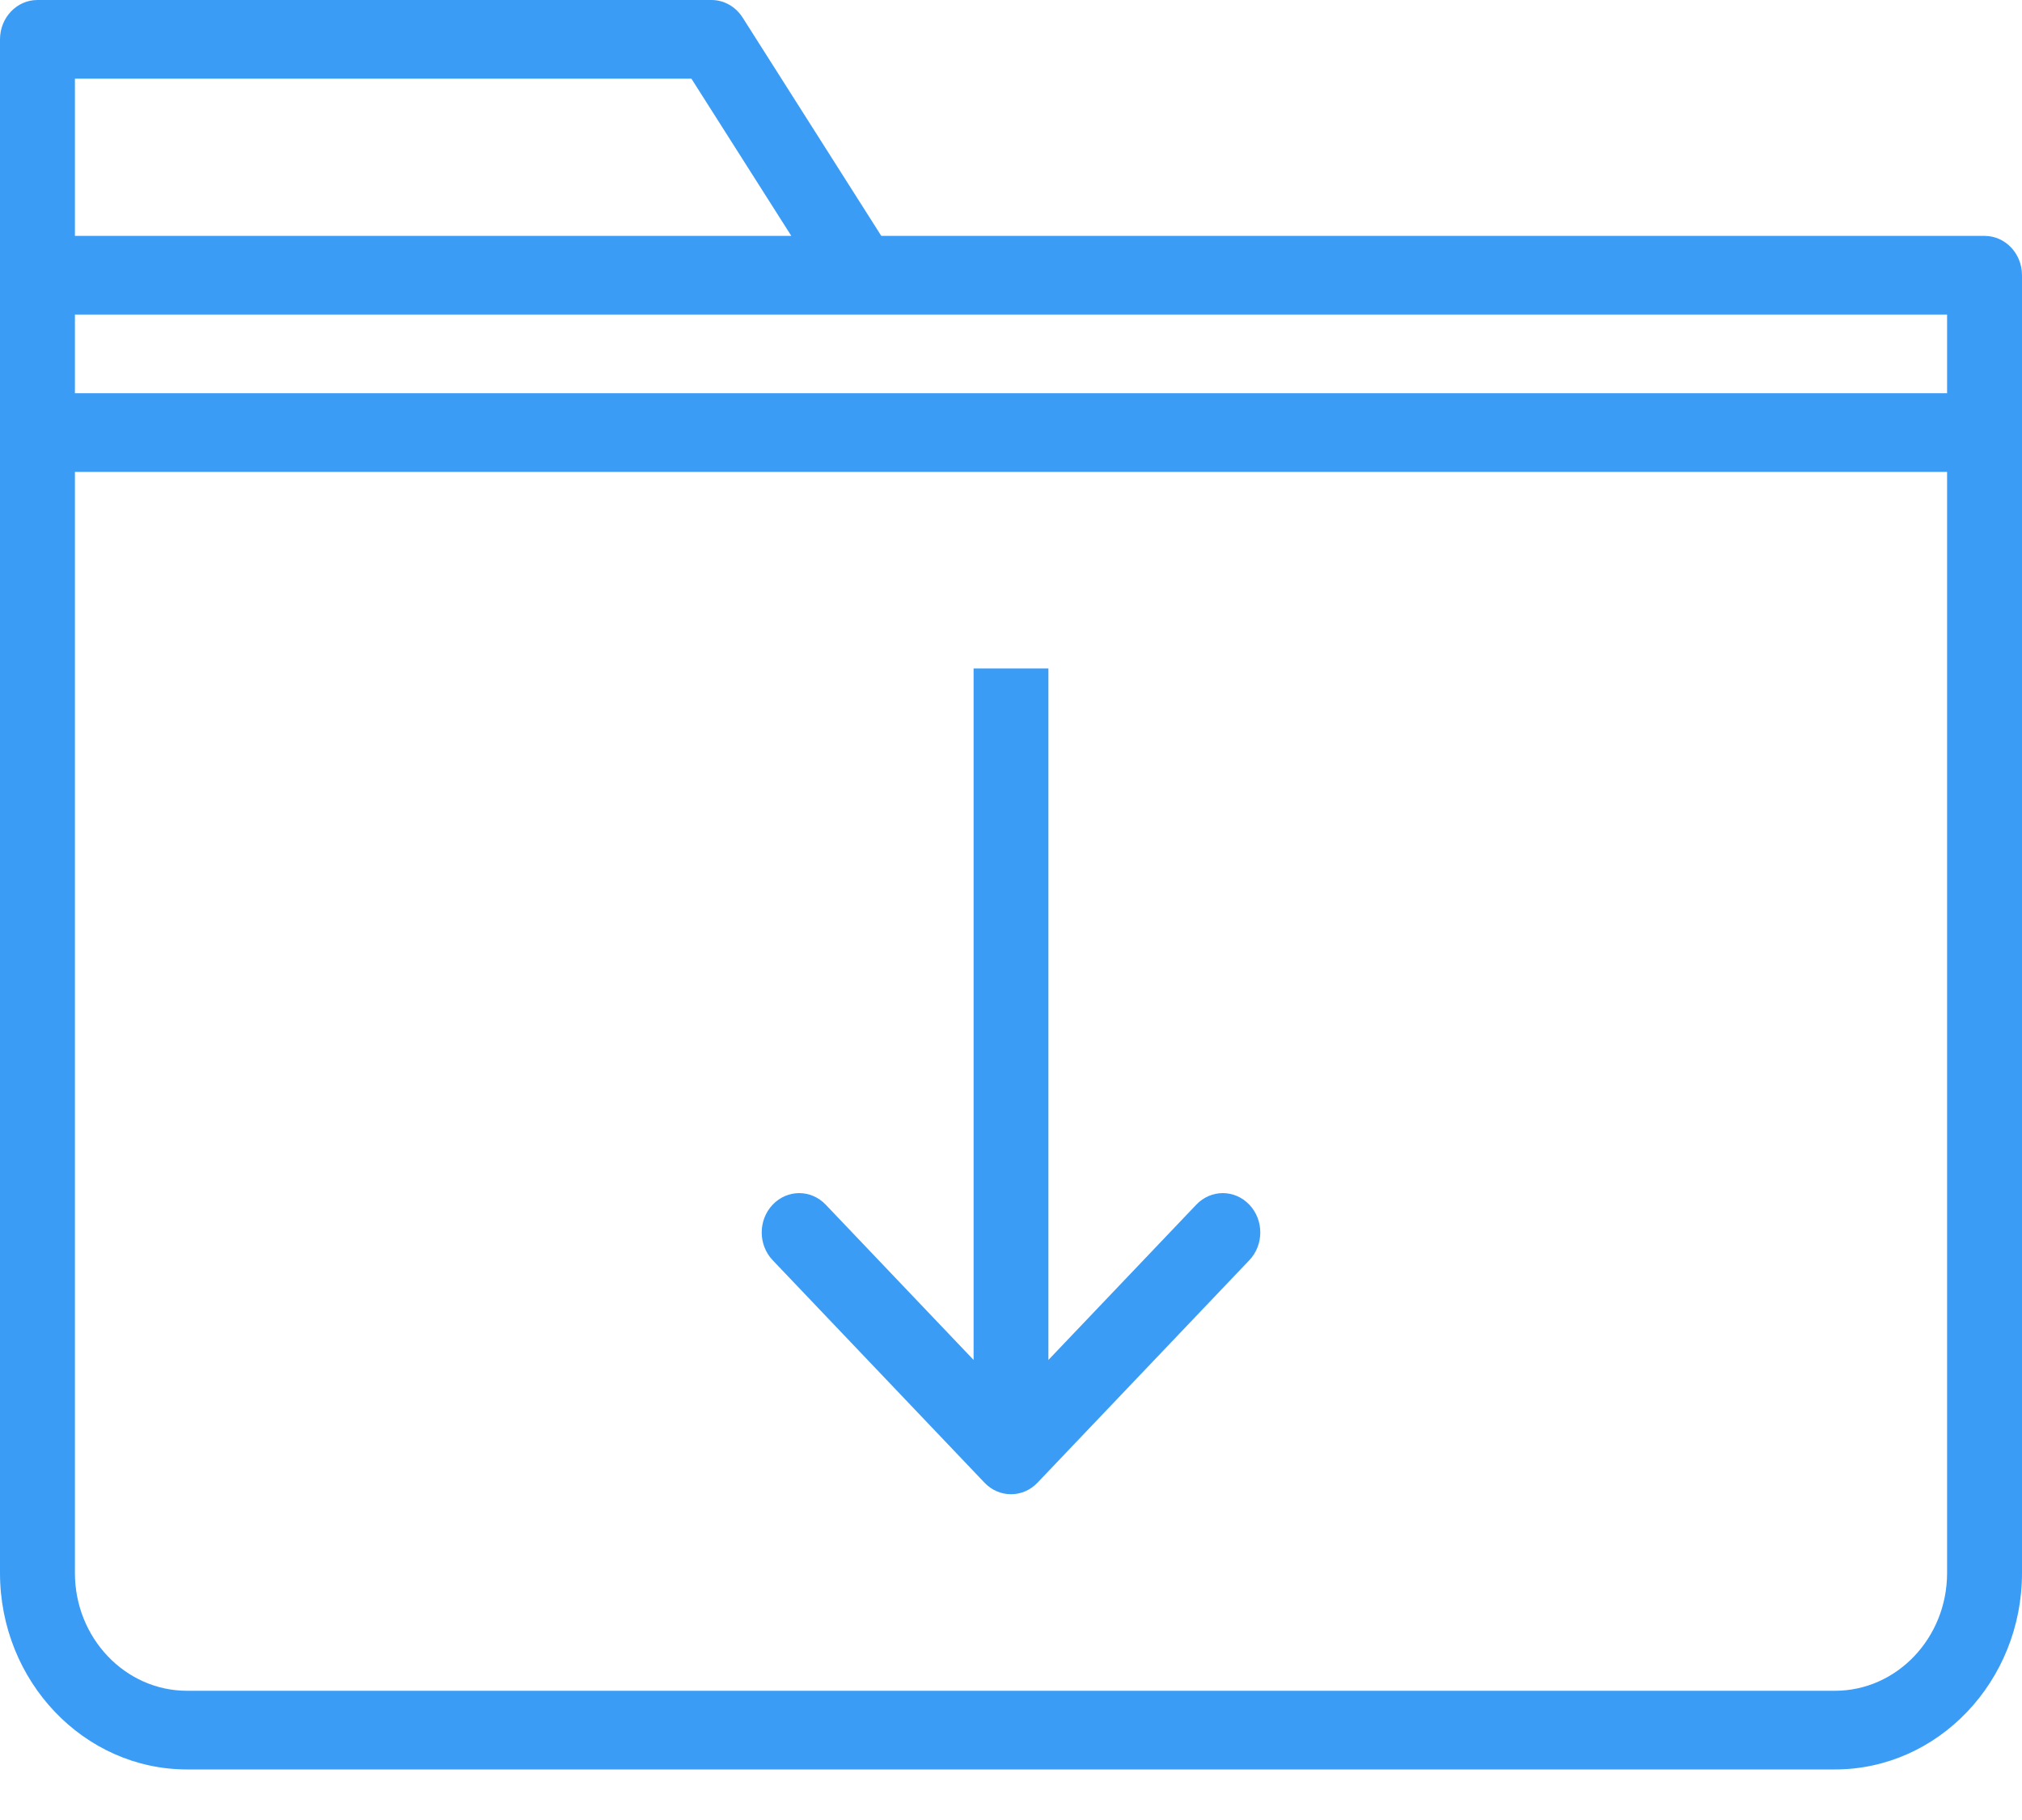 <svg width="20" height="18" viewBox="0 0 20 18" fill="none" xmlns="http://www.w3.org/2000/svg">
<path d="M19.63 2.333H8.717L7.345 0.173C7.276 0.065 7.161 0 7.037 0H0.37C0.166 0 0 0.174 0 0.389V2.722V4.278V15.557C0 16.628 0.83 17.5 1.85 17.5H18.15C19.17 17.5 20 16.628 20 15.557V4.278V2.722C20 2.507 19.834 2.333 19.63 2.333ZM19.259 3.889H0.741V3.111H8.519H19.259V3.889ZM0.741 0.778H6.839L7.827 2.333H0.741V0.778ZM19.259 15.557C19.259 16.199 18.762 16.722 18.15 16.722H1.85C1.238 16.722 0.741 16.199 0.741 15.557V4.667H19.259V15.557Z" fill="#3B9CF6"/>
<path d="M9.738 14.664C9.81 14.74 9.905 14.778 10 14.778C10.095 14.778 10.19 14.74 10.262 14.664L12.357 12.464C12.502 12.312 12.502 12.066 12.357 11.914C12.212 11.762 11.978 11.762 11.833 11.914L10.37 13.45V6.611H9.63V13.45L8.167 11.914C8.022 11.762 7.788 11.762 7.643 11.914C7.498 12.066 7.498 12.312 7.643 12.464L9.738 14.664Z" fill="#3B9CF6"/>
</svg>
